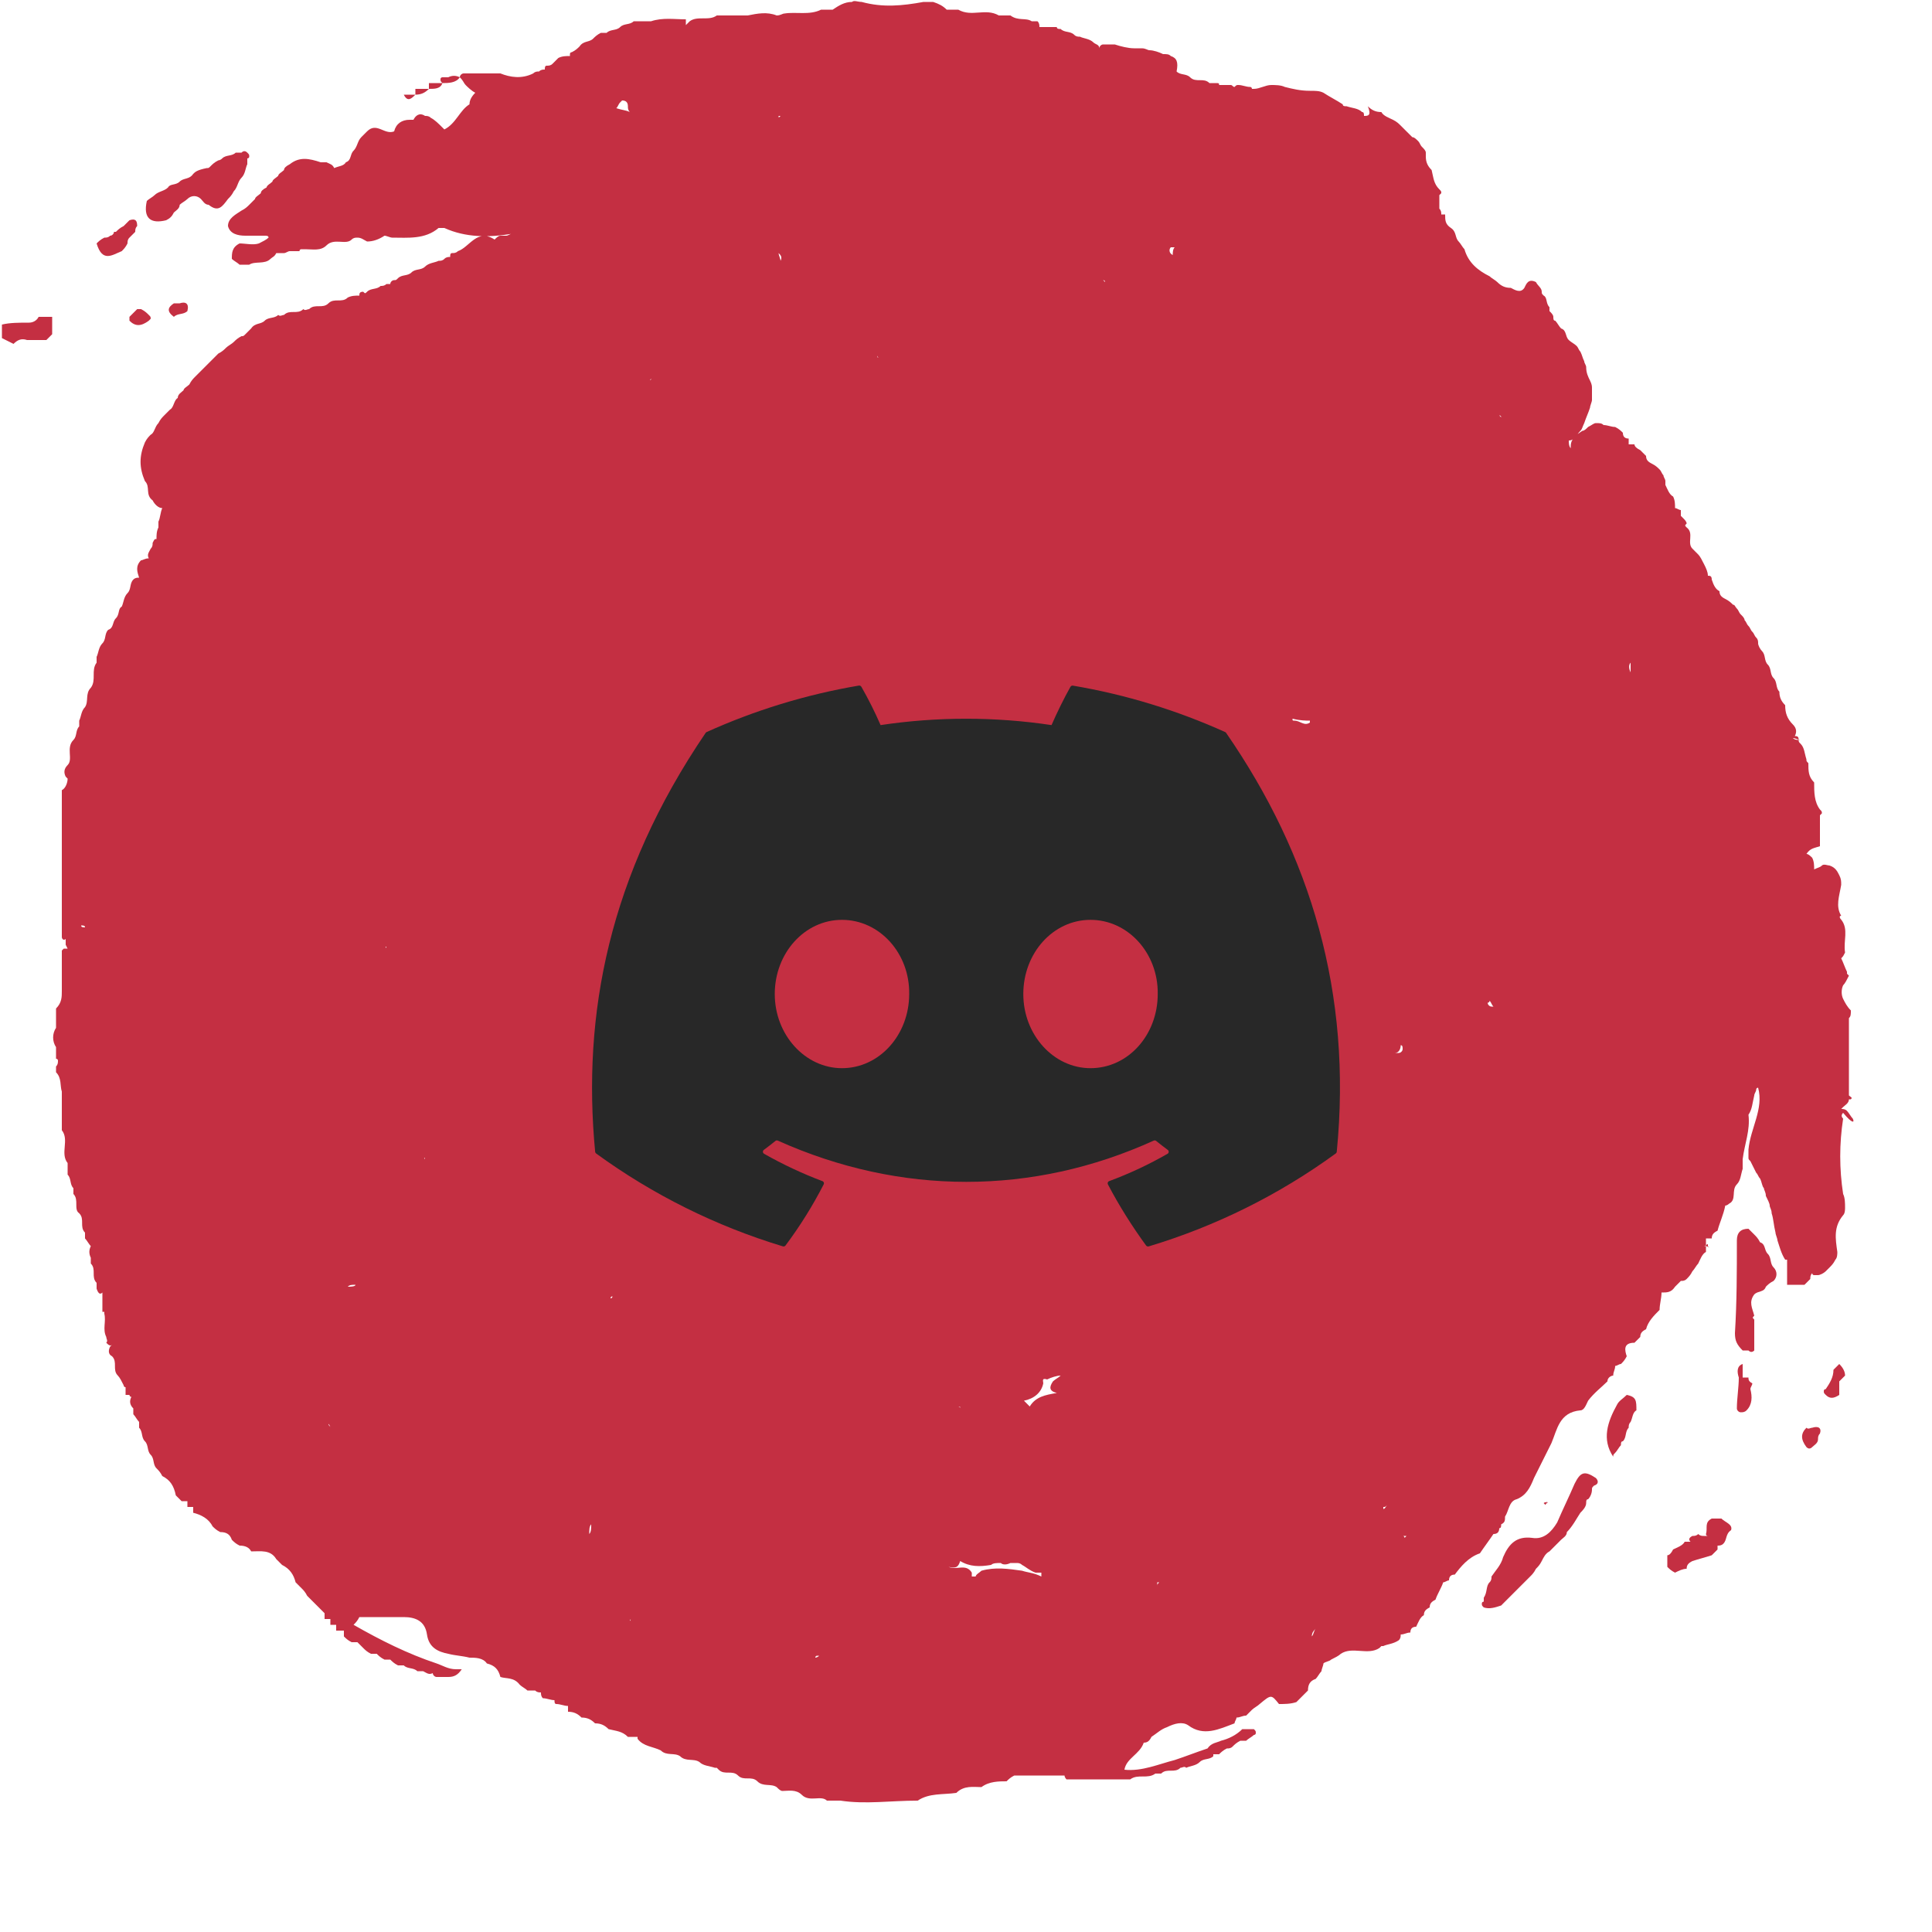 <svg width="62" height="62" viewBox="0 0 62 62" fill="none" xmlns="http://www.w3.org/2000/svg">
<path d="M59.458 35.898C59.396 35.836 59.334 35.712 59.272 35.65C59.21 35.588 59.148 35.588 59.086 35.588L59.148 35.526C59.21 35.464 59.334 35.402 59.334 35.278H59.396C59.458 35.216 59.396 35.216 59.334 35.154C59.334 34.348 59.334 33.48 59.334 32.674C59.396 32.612 59.396 32.55 59.396 32.426C59.272 32.302 59.21 32.178 59.148 32.054C59.086 31.93 59.086 31.744 59.148 31.62C59.21 31.558 59.272 31.434 59.334 31.31L59.272 31.248V31.186C59.21 31.062 59.148 30.876 59.086 30.752C59.148 30.69 59.148 30.69 59.21 30.566C59.148 30.194 59.334 29.822 59.086 29.512C59.024 29.45 59.024 29.388 59.086 29.388C58.9 29.078 59.024 28.768 59.086 28.396C59.086 28.272 59.086 28.21 59.024 28.086C58.962 27.962 58.9 27.838 58.714 27.776C58.652 27.776 58.528 27.714 58.466 27.776C58.404 27.838 58.342 27.838 58.218 27.9C58.218 27.776 58.218 27.652 58.156 27.528C58.094 27.466 58.032 27.404 57.97 27.404C58.094 27.218 58.218 27.218 58.404 27.156C58.404 27.032 58.404 26.908 58.404 26.784C58.404 26.598 58.404 26.412 58.404 26.164C58.404 26.164 58.404 26.164 58.466 26.102C58.466 26.04 58.466 26.04 58.404 25.978C58.218 25.73 58.218 25.42 58.218 25.11C58.032 24.924 58.032 24.738 58.032 24.49C57.97 24.428 57.97 24.428 57.97 24.366C57.908 24.18 57.908 23.994 57.784 23.87C57.722 23.808 57.722 23.808 57.722 23.746C57.722 23.622 57.66 23.622 57.598 23.622C57.66 23.498 57.66 23.374 57.536 23.25C57.35 23.064 57.288 22.878 57.288 22.63C57.164 22.506 57.102 22.382 57.102 22.196C56.978 22.072 57.04 21.886 56.916 21.762C56.792 21.638 56.854 21.452 56.73 21.328C56.606 21.204 56.668 21.018 56.544 20.894C56.482 20.832 56.42 20.708 56.42 20.646C56.42 20.584 56.42 20.522 56.358 20.46C56.296 20.398 56.296 20.336 56.234 20.274C56.172 20.212 56.172 20.15 56.11 20.088C56.048 20.026 56.048 19.964 55.986 19.902C55.986 19.84 55.924 19.778 55.862 19.716C55.8 19.654 55.8 19.592 55.738 19.53C55.676 19.468 55.676 19.406 55.614 19.406C55.552 19.344 55.49 19.282 55.366 19.22C55.242 19.158 55.18 19.096 55.18 18.972C55.056 18.91 54.994 18.786 54.932 18.6C54.932 18.476 54.87 18.476 54.808 18.476C54.808 18.352 54.746 18.228 54.684 18.104C54.622 17.98 54.56 17.856 54.498 17.794C54.436 17.732 54.374 17.67 54.312 17.608C54.126 17.422 54.374 17.112 54.126 16.926C54.064 16.864 54.064 16.864 54.126 16.802C54.126 16.74 54.064 16.678 54.002 16.616L53.94 16.554C53.94 16.492 53.94 16.43 53.94 16.368C53.878 16.368 53.816 16.306 53.754 16.306C53.754 16.182 53.754 16.058 53.692 15.934C53.568 15.872 53.506 15.686 53.444 15.562V15.438C53.444 15.376 53.382 15.314 53.382 15.252C53.32 15.19 53.32 15.128 53.258 15.066C53.196 15.004 53.134 14.942 53.01 14.88C52.886 14.818 52.824 14.756 52.824 14.632C52.762 14.57 52.7 14.508 52.638 14.446C52.514 14.384 52.452 14.322 52.452 14.26C52.39 14.26 52.328 14.26 52.266 14.26C52.266 14.198 52.266 14.136 52.266 14.074C52.142 14.074 52.08 14.012 52.08 13.888C52.018 13.826 51.956 13.764 51.832 13.702C51.708 13.702 51.584 13.64 51.46 13.64C51.398 13.578 51.336 13.578 51.212 13.578C51.15 13.578 51.088 13.64 50.964 13.702C50.902 13.764 50.84 13.826 50.778 13.826C50.592 13.95 50.406 14.074 50.406 14.322C50.406 14.322 50.406 14.322 50.406 14.384C50.344 14.322 50.344 14.198 50.344 14.136C50.53 14.136 50.592 13.95 50.716 13.826C50.778 13.764 50.778 13.702 50.84 13.578C50.902 13.392 50.964 13.268 51.026 13.082C51.026 13.02 51.088 12.896 51.088 12.834C51.088 12.71 51.088 12.586 51.088 12.462C51.088 12.4 51.088 12.338 51.026 12.214C50.964 12.09 50.902 11.966 50.902 11.78C50.902 11.718 50.84 11.656 50.84 11.594C50.778 11.47 50.778 11.408 50.716 11.284C50.654 11.222 50.654 11.16 50.592 11.098C50.53 11.036 50.406 10.974 50.344 10.912C50.22 10.788 50.282 10.602 50.096 10.54C50.034 10.478 49.972 10.354 49.91 10.292C49.848 10.292 49.848 10.23 49.848 10.168C49.848 10.106 49.786 10.044 49.724 9.982C49.724 9.92 49.724 9.92 49.724 9.858C49.6 9.734 49.662 9.548 49.538 9.486C49.476 9.424 49.476 9.424 49.476 9.362C49.476 9.238 49.352 9.176 49.29 9.052C49.042 8.928 48.98 9.114 48.918 9.238C48.794 9.424 48.608 9.3 48.484 9.238C48.298 9.238 48.174 9.176 48.05 9.052C47.988 8.99 47.864 8.928 47.802 8.866C47.43 8.68 47.12 8.432 46.996 7.998C46.934 7.936 46.872 7.812 46.81 7.75C46.686 7.626 46.748 7.44 46.562 7.316C46.376 7.192 46.376 7.068 46.376 6.882C46.314 6.882 46.252 6.882 46.252 6.882C46.252 6.82 46.252 6.758 46.19 6.696C46.19 6.572 46.19 6.448 46.19 6.262C46.19 6.262 46.19 6.262 46.252 6.2C46.252 6.138 46.252 6.138 46.19 6.076C46.004 5.89 46.004 5.704 45.942 5.456C45.818 5.332 45.756 5.208 45.756 5.022C45.756 4.96 45.756 4.96 45.756 4.898C45.756 4.836 45.694 4.774 45.632 4.712C45.57 4.65 45.57 4.588 45.508 4.526C45.446 4.464 45.384 4.402 45.322 4.402C45.26 4.34 45.198 4.278 45.136 4.216C45.074 4.154 45.012 4.092 44.95 4.03C44.888 3.968 44.826 3.906 44.702 3.844C44.578 3.782 44.392 3.72 44.33 3.596C44.144 3.596 44.02 3.534 43.896 3.41C44.02 3.72 43.896 3.72 43.772 3.72C43.772 3.658 43.772 3.596 43.71 3.596C43.586 3.472 43.4 3.472 43.214 3.41C43.152 3.41 43.09 3.41 43.09 3.348C42.904 3.224 42.656 3.1 42.47 2.976C42.346 2.914 42.222 2.914 42.036 2.914C41.726 2.914 41.478 2.852 41.23 2.79C41.106 2.728 40.92 2.728 40.796 2.728C40.61 2.728 40.424 2.852 40.238 2.852C40.238 2.852 40.238 2.852 40.176 2.852C40.176 2.852 40.176 2.79 40.114 2.79C39.99 2.79 39.866 2.728 39.742 2.728C39.68 2.728 39.68 2.728 39.618 2.79C39.556 2.79 39.556 2.728 39.494 2.728C39.37 2.728 39.246 2.728 39.122 2.728C39.122 2.666 39.122 2.666 38.998 2.666C38.936 2.666 38.874 2.666 38.812 2.666C38.626 2.48 38.378 2.666 38.192 2.48C38.068 2.356 37.882 2.418 37.758 2.294C37.82 1.984 37.758 1.86 37.572 1.798C37.51 1.736 37.448 1.736 37.324 1.736C37.2 1.674 37.014 1.612 36.89 1.612C36.828 1.612 36.766 1.55 36.642 1.55C36.58 1.55 36.456 1.55 36.394 1.55C36.208 1.55 35.96 1.488 35.774 1.426C35.65 1.426 35.526 1.426 35.402 1.426C35.34 1.426 35.278 1.488 35.278 1.55C35.278 1.426 35.154 1.426 35.092 1.364C34.968 1.24 34.782 1.24 34.658 1.178C34.596 1.178 34.534 1.178 34.472 1.116C34.348 0.992 34.162 1.054 34.038 0.93C33.976 0.93 33.914 0.93 33.914 0.868C33.728 0.868 33.542 0.868 33.356 0.868C33.356 0.806 33.356 0.744 33.294 0.682C33.232 0.682 33.17 0.682 33.108 0.682C32.922 0.558 32.674 0.682 32.426 0.496C32.302 0.496 32.178 0.496 32.054 0.496C31.62 0.248 31.186 0.558 30.752 0.31C30.628 0.31 30.504 0.31 30.38 0.31C30.256 0.186 30.132 0.124 29.946 0.062C29.822 0.062 29.698 0.062 29.636 0.062C28.954 0.186 28.334 0.248 27.652 0.062C27.528 0.062 27.404 -2.06168e-05 27.342 0.062C27.094 0.062 26.908 0.186 26.722 0.31C26.598 0.31 26.474 0.31 26.35 0.31C25.978 0.496 25.544 0.372 25.172 0.434C25.11 0.434 25.048 0.496 24.924 0.496C24.614 0.372 24.304 0.434 23.994 0.496C23.684 0.496 23.312 0.496 23.002 0.496C22.754 0.682 22.382 0.496 22.134 0.682C22.072 0.744 22.072 0.744 22.01 0.806C22.01 0.744 22.01 0.682 22.01 0.62C21.638 0.62 21.266 0.558 20.894 0.682C20.708 0.682 20.522 0.682 20.336 0.682C20.212 0.806 20.026 0.744 19.902 0.868C19.778 0.992 19.592 0.93 19.468 1.054C19.406 1.054 19.344 1.054 19.282 1.054C19.158 1.116 19.096 1.178 19.034 1.24C18.91 1.364 18.724 1.302 18.6 1.488C18.538 1.55 18.476 1.612 18.352 1.674C18.352 1.674 18.29 1.674 18.29 1.736V1.798C18.166 1.798 18.042 1.798 17.918 1.86C17.856 1.922 17.794 1.984 17.732 2.046C17.67 2.108 17.608 2.108 17.546 2.108C17.484 2.108 17.484 2.17 17.484 2.232C17.422 2.232 17.36 2.232 17.298 2.294C17.236 2.294 17.174 2.294 17.112 2.356C16.74 2.542 16.368 2.48 16.058 2.356C15.686 2.356 15.314 2.356 14.88 2.356C14.818 2.356 14.756 2.418 14.756 2.48C14.632 2.418 14.508 2.418 14.384 2.48C14.322 2.48 14.26 2.48 14.198 2.48C14.198 2.48 14.136 2.48 14.136 2.542C14.136 2.604 14.136 2.604 14.198 2.666C14.074 2.666 13.95 2.666 13.764 2.666C13.764 2.728 13.764 2.79 13.764 2.852C13.64 2.852 13.516 2.852 13.33 2.852C13.33 2.914 13.33 2.976 13.33 3.038C13.206 3.038 13.082 3.038 12.958 3.038C13.082 3.286 13.206 3.162 13.33 3.038C13.516 3.038 13.64 2.976 13.764 2.852C13.95 2.852 14.136 2.852 14.198 2.666C14.384 2.666 14.632 2.666 14.756 2.48C14.88 2.604 14.88 2.666 14.942 2.728C15.004 2.79 15.128 2.914 15.252 2.976C15.128 3.1 15.066 3.224 15.066 3.348C14.756 3.534 14.632 3.968 14.26 4.154L14.198 4.092C14.074 3.968 13.95 3.844 13.826 3.782C13.764 3.72 13.702 3.72 13.64 3.72C13.454 3.596 13.33 3.72 13.268 3.844C13.206 3.844 13.206 3.844 13.144 3.844C12.896 3.844 12.71 3.968 12.648 4.216C12.338 4.34 12.09 3.906 11.78 4.216C11.718 4.278 11.656 4.34 11.594 4.402C11.47 4.526 11.47 4.712 11.346 4.836C11.222 4.96 11.284 5.146 11.098 5.208C11.036 5.332 10.85 5.332 10.726 5.394C10.664 5.27 10.602 5.27 10.478 5.208C10.416 5.208 10.354 5.208 10.292 5.208C9.92 5.084 9.61 5.022 9.3 5.27C9.176 5.332 9.114 5.394 9.114 5.456C9.052 5.518 8.928 5.58 8.928 5.642C8.866 5.704 8.742 5.766 8.742 5.828C8.68 5.89 8.556 5.952 8.556 6.014C8.432 6.076 8.37 6.138 8.37 6.2C8.308 6.262 8.184 6.324 8.184 6.386C8.122 6.448 8.06 6.51 7.998 6.572C7.936 6.634 7.874 6.696 7.75 6.758C7.564 6.882 7.316 7.006 7.316 7.254C7.378 7.502 7.626 7.564 7.874 7.564C8.06 7.564 8.246 7.564 8.494 7.564C8.556 7.564 8.618 7.564 8.618 7.626C8.556 7.688 8.432 7.75 8.308 7.812C8.122 7.874 7.874 7.812 7.688 7.812C7.44 7.936 7.44 8.122 7.44 8.308C7.502 8.37 7.626 8.432 7.688 8.494C7.812 8.494 7.874 8.494 7.998 8.494C8.184 8.37 8.494 8.494 8.68 8.308C8.742 8.246 8.804 8.246 8.866 8.122C8.928 8.122 9.052 8.122 9.114 8.122C9.176 8.122 9.238 8.06 9.3 8.06C9.362 8.06 9.424 8.06 9.486 8.06H9.548H9.61C9.61 8.06 9.61 7.998 9.672 7.998C9.734 7.998 9.734 7.998 9.796 7.998C10.044 7.998 10.292 8.06 10.478 7.874C10.726 7.626 11.098 7.874 11.284 7.688C11.346 7.626 11.408 7.626 11.47 7.626C11.594 7.626 11.656 7.688 11.78 7.75C11.966 7.75 12.152 7.688 12.338 7.564C12.4 7.564 12.524 7.626 12.586 7.626C13.082 7.626 13.64 7.688 14.074 7.316C14.136 7.316 14.198 7.316 14.26 7.316C14.942 7.626 15.686 7.626 16.43 7.502C16.368 7.502 16.306 7.564 16.244 7.564C16.182 7.564 16.12 7.564 16.058 7.564C15.996 7.564 15.934 7.626 15.872 7.688C15.314 7.316 15.066 7.936 14.694 8.06C14.632 8.122 14.57 8.122 14.508 8.122C14.446 8.122 14.446 8.184 14.446 8.246C14.384 8.246 14.322 8.246 14.26 8.308C14.198 8.37 14.136 8.37 14.074 8.37C13.95 8.432 13.764 8.432 13.64 8.556C13.516 8.68 13.33 8.618 13.206 8.742C13.082 8.866 12.896 8.804 12.772 8.928C12.71 8.99 12.71 8.99 12.648 8.99C12.586 8.99 12.524 9.052 12.524 9.114C12.462 9.114 12.462 9.114 12.4 9.114C12.338 9.176 12.276 9.176 12.214 9.176C12.09 9.3 11.904 9.238 11.78 9.362C11.718 9.424 11.718 9.424 11.656 9.362C11.532 9.362 11.532 9.424 11.532 9.486C11.408 9.486 11.284 9.486 11.16 9.548C10.974 9.734 10.726 9.548 10.54 9.734C10.354 9.92 10.106 9.734 9.92 9.92C9.858 9.92 9.796 9.982 9.734 9.92C9.548 10.106 9.3 9.92 9.114 10.106C9.052 10.106 8.99 10.168 8.928 10.106C8.804 10.23 8.618 10.168 8.494 10.292C8.37 10.416 8.184 10.354 8.06 10.54C7.998 10.602 7.936 10.664 7.874 10.726C7.812 10.788 7.812 10.788 7.75 10.788C7.626 10.85 7.564 10.912 7.502 10.974C7.44 11.036 7.316 11.098 7.254 11.16C7.192 11.222 7.13 11.284 7.006 11.346C6.944 11.408 6.882 11.47 6.82 11.532C6.758 11.594 6.696 11.656 6.634 11.718C6.572 11.78 6.51 11.842 6.448 11.904C6.386 11.966 6.324 12.028 6.262 12.09C6.2 12.152 6.138 12.214 6.076 12.338C6.014 12.4 5.89 12.462 5.89 12.524C5.828 12.586 5.704 12.648 5.704 12.772C5.58 12.834 5.58 13.082 5.456 13.144C5.394 13.206 5.332 13.268 5.27 13.33C5.208 13.392 5.146 13.454 5.084 13.578C4.96 13.702 4.96 13.888 4.836 13.95C4.774 14.012 4.712 14.074 4.65 14.198C4.464 14.632 4.464 15.004 4.65 15.438C4.836 15.624 4.65 15.872 4.898 16.058C4.96 16.182 5.084 16.306 5.208 16.306C5.146 16.43 5.146 16.616 5.084 16.74C5.084 16.802 5.084 16.864 5.084 16.926C5.022 17.05 5.022 17.174 5.022 17.298C4.96 17.298 4.96 17.298 4.898 17.422C4.898 17.484 4.898 17.546 4.836 17.608C4.774 17.732 4.712 17.794 4.774 17.918C4.65 17.918 4.588 17.98 4.526 17.98C4.34 18.166 4.402 18.352 4.464 18.538C4.402 18.538 4.34 18.538 4.278 18.6C4.154 18.724 4.216 18.91 4.092 19.034C3.968 19.158 3.968 19.344 3.906 19.468C3.782 19.53 3.844 19.716 3.72 19.84C3.596 19.964 3.658 20.15 3.472 20.212C3.348 20.336 3.41 20.522 3.286 20.646C3.162 20.77 3.162 20.956 3.1 21.08C3.1 21.142 3.1 21.204 3.1 21.266C2.914 21.514 3.1 21.824 2.914 22.072C2.728 22.258 2.852 22.506 2.728 22.692C2.604 22.816 2.604 23.002 2.542 23.126C2.542 23.188 2.542 23.25 2.542 23.312C2.418 23.436 2.48 23.622 2.356 23.746C2.108 23.994 2.356 24.366 2.17 24.552C2.046 24.676 2.046 24.8 2.108 24.924L2.17 24.986C2.17 25.11 2.108 25.296 1.984 25.358C1.984 25.42 1.984 25.482 1.984 25.544C1.984 26.97 1.984 28.458 1.984 29.884C1.984 29.946 1.984 30.008 1.984 30.07C1.984 30.132 2.046 30.194 2.108 30.132C2.108 30.194 2.108 30.256 2.108 30.318L2.17 30.442H2.046L1.984 30.504C1.984 30.566 1.984 30.628 1.984 30.69C1.984 31.062 1.984 31.434 1.984 31.806C1.984 31.992 1.984 32.178 1.798 32.364C1.798 32.55 1.798 32.798 1.798 32.984C1.674 33.17 1.674 33.418 1.798 33.604C1.798 33.728 1.798 33.852 1.798 33.976C1.798 33.976 1.86 33.976 1.86 34.038C1.86 34.1 1.86 34.162 1.798 34.224C1.798 34.286 1.798 34.348 1.798 34.41C1.984 34.596 1.922 34.844 1.984 35.03C1.984 35.402 1.984 35.712 1.984 36.084C1.984 36.146 1.984 36.208 1.984 36.27C2.232 36.58 1.922 37.014 2.17 37.324C2.17 37.448 2.17 37.572 2.17 37.696C2.294 37.82 2.232 38.006 2.356 38.13C2.356 38.192 2.356 38.254 2.356 38.316C2.542 38.502 2.356 38.812 2.542 38.936C2.728 39.122 2.542 39.37 2.728 39.556C2.728 39.618 2.728 39.68 2.728 39.742C2.79 39.804 2.852 39.928 2.914 39.99C2.852 40.114 2.852 40.238 2.914 40.362C2.914 40.424 2.914 40.486 2.914 40.548C3.1 40.734 2.914 40.982 3.1 41.168C3.1 41.23 3.1 41.292 3.1 41.354C3.162 41.54 3.224 41.54 3.286 41.478C3.286 41.664 3.286 41.912 3.286 42.098H3.348V42.16C3.41 42.408 3.286 42.656 3.41 42.904C3.41 42.966 3.472 43.028 3.41 43.09C3.472 43.152 3.534 43.214 3.596 43.152L3.534 43.214C3.472 43.338 3.472 43.462 3.596 43.524C3.782 43.71 3.596 43.958 3.782 44.144C3.844 44.206 3.906 44.33 3.968 44.454C3.968 44.454 3.968 44.516 4.03 44.516C4.03 44.578 4.03 44.64 4.03 44.764C4.092 44.764 4.092 44.764 4.154 44.764C4.154 44.764 4.154 44.826 4.216 44.826C4.154 44.95 4.154 45.074 4.278 45.198C4.278 45.26 4.278 45.322 4.278 45.384C4.34 45.446 4.402 45.57 4.464 45.632C4.464 45.694 4.464 45.756 4.464 45.818C4.588 45.942 4.526 46.128 4.65 46.252C4.774 46.376 4.712 46.562 4.836 46.686C4.96 46.81 4.898 46.996 5.022 47.12C5.084 47.182 5.146 47.244 5.208 47.368C5.456 47.492 5.58 47.678 5.642 47.988C5.704 48.05 5.766 48.112 5.828 48.174C5.89 48.174 5.952 48.174 6.014 48.174C6.014 48.236 6.014 48.298 6.014 48.36C6.076 48.36 6.138 48.36 6.2 48.36C6.2 48.422 6.2 48.484 6.2 48.546C6.448 48.608 6.696 48.732 6.82 48.98C6.882 49.042 6.944 49.104 7.068 49.166C7.254 49.166 7.378 49.228 7.44 49.414C7.502 49.476 7.564 49.538 7.688 49.6C7.874 49.6 7.998 49.662 8.06 49.786C8.37 49.786 8.68 49.724 8.866 50.034C8.928 50.096 8.99 50.158 9.052 50.22C9.3 50.344 9.424 50.53 9.486 50.778C9.548 50.84 9.61 50.902 9.672 50.964C9.734 51.026 9.796 51.088 9.858 51.212C9.92 51.274 9.982 51.336 10.044 51.398C10.106 51.46 10.168 51.522 10.23 51.584C10.292 51.646 10.354 51.708 10.416 51.77C10.416 51.832 10.416 51.894 10.416 51.956C10.478 51.956 10.54 51.956 10.602 51.956C10.602 52.018 10.602 52.08 10.602 52.142C10.664 52.142 10.726 52.142 10.788 52.142C10.788 52.204 10.788 52.266 10.788 52.328H10.912H11.036C11.036 52.39 11.036 52.452 11.036 52.514C11.098 52.576 11.16 52.638 11.284 52.7C11.346 52.7 11.408 52.7 11.47 52.7C11.532 52.762 11.594 52.824 11.656 52.886C11.718 52.948 11.78 53.01 11.904 53.072C11.966 53.072 12.028 53.072 12.09 53.072C12.152 53.134 12.214 53.196 12.338 53.258C12.4 53.258 12.462 53.258 12.524 53.258C12.586 53.32 12.648 53.382 12.772 53.444C12.834 53.444 12.896 53.444 12.958 53.444C13.082 53.568 13.268 53.506 13.392 53.63C13.454 53.63 13.516 53.63 13.578 53.63C13.702 53.692 13.764 53.754 13.888 53.692C13.888 53.754 13.95 53.816 14.012 53.816C14.136 53.816 14.26 53.816 14.384 53.816C14.57 53.816 14.694 53.754 14.818 53.568C14.756 53.568 14.694 53.568 14.632 53.568C14.384 53.568 14.198 53.444 14.012 53.382C13.082 53.072 12.214 52.638 11.346 52.142C11.408 52.08 11.47 52.018 11.532 51.894C12.028 51.894 12.524 51.894 12.958 51.894C13.33 51.894 13.64 52.018 13.702 52.452C13.764 52.886 14.074 53.01 14.384 53.072C14.632 53.134 14.818 53.134 15.066 53.196C15.252 53.196 15.5 53.196 15.624 53.382C15.872 53.444 15.996 53.568 16.058 53.816C16.244 53.878 16.492 53.816 16.678 54.064C16.74 54.126 16.864 54.188 16.926 54.25H17.05H17.174C17.236 54.312 17.298 54.312 17.36 54.312C17.36 54.374 17.36 54.436 17.422 54.498C17.546 54.498 17.67 54.56 17.794 54.56C17.794 54.622 17.794 54.684 17.856 54.684C17.98 54.684 18.104 54.746 18.228 54.746C18.228 54.808 18.228 54.87 18.228 54.932C18.414 54.932 18.538 54.994 18.662 55.118C18.848 55.118 18.972 55.18 19.096 55.304C19.282 55.304 19.406 55.366 19.53 55.49C19.778 55.552 19.964 55.552 20.15 55.738C20.274 55.738 20.336 55.738 20.46 55.738C20.46 55.738 20.46 55.738 20.46 55.8C20.646 56.048 20.956 56.048 21.204 56.172C21.39 56.358 21.638 56.234 21.824 56.358C22.01 56.544 22.258 56.42 22.444 56.544C22.568 56.668 22.754 56.668 22.94 56.73H23.002L23.064 56.792C23.25 56.978 23.498 56.792 23.684 56.978C23.87 57.164 24.118 56.978 24.304 57.164C24.49 57.35 24.738 57.226 24.924 57.35C24.986 57.412 25.048 57.474 25.11 57.474C25.296 57.474 25.544 57.412 25.73 57.598C25.978 57.846 26.35 57.598 26.536 57.784C26.66 57.784 26.784 57.784 26.97 57.784C27.776 57.908 28.582 57.784 29.45 57.784C29.822 57.536 30.256 57.598 30.69 57.536C30.938 57.288 31.248 57.35 31.496 57.35C31.744 57.164 32.054 57.164 32.302 57.164C32.364 57.102 32.426 57.04 32.55 56.978C33.108 56.978 33.604 56.978 34.162 56.978C34.162 57.04 34.224 57.102 34.224 57.102C34.906 57.102 35.588 57.102 36.27 57.102C36.518 56.916 36.828 57.102 37.076 56.916C37.138 56.916 37.2 56.916 37.262 56.916C37.448 56.73 37.696 56.916 37.882 56.73C37.944 56.73 38.006 56.668 38.068 56.73C38.192 56.668 38.378 56.668 38.502 56.544C38.626 56.42 38.812 56.482 38.936 56.358V56.296C38.998 56.296 39.06 56.296 39.122 56.296C39.184 56.234 39.246 56.172 39.37 56.11C39.432 56.11 39.494 56.11 39.556 56.048C39.618 55.986 39.68 55.924 39.804 55.862C39.866 55.862 39.928 55.862 39.99 55.862C40.052 55.8 40.176 55.738 40.238 55.676C40.238 55.676 40.3 55.676 40.3 55.614C40.3 55.552 40.3 55.552 40.238 55.49C40.114 55.49 39.99 55.49 39.866 55.49C39.68 55.676 39.432 55.8 39.184 55.862C39.06 55.924 38.874 55.924 38.75 56.11C38.378 56.234 38.068 56.358 37.696 56.482C37.2 56.606 36.642 56.854 36.084 56.792C36.146 56.42 36.58 56.296 36.704 55.924C36.828 55.924 36.89 55.862 36.952 55.738C37.138 55.614 37.262 55.49 37.448 55.428C37.696 55.304 37.944 55.242 38.13 55.366C38.626 55.738 39.122 55.49 39.618 55.304C39.618 55.242 39.68 55.18 39.68 55.118C39.804 55.118 39.866 55.056 39.99 55.056C40.052 54.994 40.114 54.932 40.176 54.87C40.238 54.808 40.362 54.746 40.424 54.684C40.796 54.374 40.796 54.374 41.044 54.684C41.23 54.684 41.416 54.684 41.602 54.622C41.664 54.56 41.726 54.498 41.788 54.436C41.85 54.374 41.912 54.312 41.974 54.25C41.974 54.064 42.036 53.94 42.222 53.878C42.284 53.816 42.346 53.692 42.408 53.63C42.408 53.568 42.47 53.444 42.47 53.382C42.532 53.32 42.656 53.32 42.718 53.258C42.842 53.196 42.966 53.134 43.028 53.072C43.4 52.824 43.896 53.134 44.268 52.886L44.33 52.824H44.392C44.516 52.762 44.702 52.762 44.888 52.638C44.95 52.576 44.95 52.514 44.95 52.452C45.074 52.452 45.136 52.39 45.26 52.39C45.26 52.266 45.322 52.204 45.446 52.204C45.508 52.08 45.57 51.894 45.694 51.832C45.694 51.708 45.756 51.646 45.88 51.584C45.88 51.46 45.942 51.398 46.066 51.336C46.128 51.15 46.252 50.964 46.314 50.778C46.376 50.778 46.438 50.716 46.5 50.716C46.5 50.592 46.562 50.53 46.686 50.53C46.872 50.282 47.12 49.972 47.492 49.848C47.616 49.662 47.802 49.414 47.926 49.228C48.05 49.228 48.112 49.166 48.112 49.042C48.174 49.042 48.174 48.98 48.174 48.918C48.298 48.856 48.298 48.794 48.298 48.67C48.422 48.484 48.422 48.174 48.67 48.112C48.98 47.988 49.104 47.74 49.228 47.43C49.414 47.058 49.6 46.686 49.786 46.314C49.972 45.88 50.034 45.322 50.716 45.26C50.84 45.26 50.902 45.074 50.964 44.95C51.15 44.702 51.398 44.516 51.584 44.33C51.584 44.206 51.708 44.144 51.77 44.144C51.77 44.02 51.832 43.958 51.832 43.834C51.894 43.834 51.956 43.772 52.018 43.772C52.08 43.71 52.142 43.648 52.204 43.524C52.142 43.338 52.08 43.09 52.452 43.09C52.514 43.028 52.576 42.966 52.638 42.904C52.638 42.78 52.7 42.718 52.824 42.656C52.886 42.408 53.072 42.222 53.258 42.036C53.258 41.85 53.32 41.664 53.32 41.478C53.506 41.478 53.63 41.478 53.754 41.292C53.816 41.23 53.878 41.168 53.94 41.106C54.002 41.106 54.064 41.106 54.126 41.044C54.188 40.982 54.25 40.92 54.312 40.796C54.374 40.734 54.436 40.61 54.498 40.548C54.56 40.424 54.622 40.238 54.746 40.176C54.746 40.052 54.746 39.928 54.746 39.742C54.808 39.742 54.87 39.742 54.932 39.742C54.932 39.618 54.994 39.556 55.118 39.494C55.18 39.246 55.304 38.998 55.366 38.688C55.428 38.688 55.49 38.626 55.49 38.626C55.738 38.502 55.552 38.192 55.738 38.006C55.862 37.882 55.862 37.696 55.924 37.51C55.924 37.448 55.924 37.386 55.924 37.386C55.924 37.324 55.924 37.262 55.924 37.2C55.986 36.704 56.172 36.27 56.11 35.774C56.234 35.588 56.234 35.402 56.296 35.154C56.296 35.092 56.358 35.03 56.358 34.968C56.358 34.968 56.358 34.906 56.42 34.906C56.606 35.588 56.172 36.208 56.11 36.89C56.11 36.952 56.11 37.076 56.11 37.138C56.11 37.2 56.11 37.2 56.172 37.262C56.234 37.386 56.296 37.51 56.358 37.634C56.42 37.696 56.42 37.758 56.482 37.82C56.544 37.944 56.544 38.068 56.606 38.13C56.606 38.192 56.668 38.254 56.668 38.378C56.73 38.502 56.792 38.626 56.792 38.688C56.792 38.75 56.854 38.812 56.854 38.936C56.916 39.122 56.916 39.308 56.978 39.556C56.978 39.618 57.04 39.742 57.04 39.804C57.102 39.99 57.164 40.238 57.288 40.424H57.35C57.35 40.672 57.35 40.92 57.35 41.23C57.412 41.23 57.474 41.23 57.536 41.23C57.66 41.23 57.784 41.23 57.908 41.23C57.97 41.168 58.032 41.106 58.094 41.044C58.094 40.982 58.094 40.92 58.156 40.858C58.156 40.858 58.156 40.92 58.218 40.92C58.28 40.92 58.342 40.92 58.342 40.92C58.404 40.92 58.528 40.858 58.59 40.796C58.652 40.734 58.652 40.734 58.714 40.672C58.776 40.61 58.838 40.548 58.9 40.424C58.962 40.362 58.962 40.238 58.962 40.176C58.9 39.742 58.838 39.37 59.148 38.998C59.21 38.936 59.21 38.812 59.21 38.75C59.21 38.626 59.21 38.44 59.148 38.316C59.024 37.51 59.024 36.704 59.148 35.898C59.086 35.836 59.086 35.774 59.148 35.712C59.458 36.084 59.52 36.022 59.458 35.898ZM42.098 52.514C42.098 52.39 42.16 52.328 42.222 52.266C42.16 52.328 42.16 52.452 42.098 52.514ZM29.946 55.118C29.884 55.118 29.884 55.118 29.946 55.118V55.118ZM5.332 21.7C5.332 21.7 5.394 21.7 5.332 21.7C5.394 21.7 5.394 21.7 5.332 21.7C5.394 21.7 5.332 21.7 5.332 21.7ZM13.206 11.78C13.206 11.842 13.206 11.842 13.206 11.904C13.206 11.904 13.206 11.842 13.206 11.78ZM24.986 3.72H25.048C24.986 3.782 24.986 3.782 24.986 3.72C24.986 3.782 24.986 3.782 24.986 3.72C24.986 3.782 24.986 3.782 24.986 3.72ZM45.136 10.168C45.198 10.168 45.198 10.168 45.136 10.168C45.198 10.168 45.198 10.168 45.136 10.168C45.198 10.168 45.198 10.168 45.136 10.168ZM25.048 8.37C25.048 8.308 24.986 8.184 24.986 8.122C25.048 8.184 25.11 8.246 25.048 8.37ZM13.206 14.074C13.206 14.012 13.206 14.012 13.206 14.074C13.206 14.012 13.206 14.012 13.206 14.074C13.206 14.012 13.206 14.012 13.206 14.074ZM11.78 21.08C11.718 21.08 11.718 21.08 11.78 21.08C11.718 21.08 11.718 21.08 11.78 21.08ZM37.572 7.936C37.634 7.936 37.634 7.936 37.696 7.936C37.634 7.998 37.634 8.122 37.634 8.184C37.51 8.122 37.51 7.998 37.572 7.936ZM28.458 49.786C28.458 49.724 28.458 49.724 28.458 49.786C28.458 49.724 28.458 49.724 28.458 49.786ZM19.654 41.602C19.654 41.602 19.654 41.664 19.592 41.664C19.592 41.664 19.592 41.602 19.654 41.602ZM13.95 19.344V19.282C13.95 19.282 13.95 19.282 13.95 19.344ZM23.126 25.482C23.126 25.42 23.126 25.42 23.126 25.482C23.126 25.42 23.126 25.482 23.126 25.482ZM27.466 26.908C27.466 26.908 27.466 26.846 27.404 26.846C27.404 26.908 27.466 26.908 27.466 26.908ZM18.724 24.366C18.724 24.428 18.724 24.428 18.786 24.49C18.724 24.428 18.724 24.428 18.724 24.366ZM19.964 26.474C20.026 26.474 20.026 26.474 19.964 26.474C20.026 26.474 20.026 26.474 19.964 26.474ZM36.208 34.782C36.208 34.72 36.208 34.72 36.208 34.782C36.208 34.72 36.208 34.72 36.208 34.782ZM28.582 27.9C28.52 27.9 28.458 27.9 28.458 27.9C28.52 27.838 28.644 27.838 28.706 27.838C28.644 27.838 28.582 27.9 28.582 27.9ZM12.4 30.38C12.4 30.442 12.4 30.442 12.4 30.442C12.4 30.38 12.338 30.38 12.4 30.38C12.338 30.38 12.338 30.38 12.4 30.38ZM36.146 34.1C36.146 34.038 36.146 33.976 36.146 33.914C36.146 33.976 36.146 34.038 36.146 34.1ZM42.036 23.126V23.188C41.85 23.312 41.726 23.126 41.54 23.126C41.478 23.126 41.478 23.126 41.478 23.064C41.726 23.126 41.912 23.126 42.036 23.126ZM29.884 22.134C29.946 22.134 29.946 22.134 29.884 22.134C29.946 22.134 29.946 22.134 29.884 22.134ZM40.982 27.652C41.044 27.652 41.044 27.652 40.982 27.652C41.044 27.652 41.044 27.652 40.982 27.652C41.044 27.652 41.044 27.652 40.982 27.652ZM49.228 24.428C49.228 24.428 49.228 24.366 49.228 24.428V24.428ZM25.73 21.514C25.73 21.514 25.668 21.514 25.73 21.514C25.73 21.452 25.73 21.452 25.73 21.452C25.73 21.514 25.73 21.514 25.73 21.514ZM20.894 12.152C20.894 12.214 20.832 12.214 20.894 12.152C20.832 12.214 20.832 12.214 20.894 12.152C20.832 12.214 20.832 12.214 20.832 12.214C20.832 12.214 20.832 12.214 20.894 12.152C20.832 12.214 20.832 12.214 20.894 12.152C20.832 12.214 20.832 12.214 20.894 12.152ZM37.324 34.472C37.386 34.534 37.386 34.596 37.386 34.658C37.386 34.658 37.324 34.596 37.324 34.472ZM41.044 27.714C41.044 27.652 41.044 27.652 41.044 27.714C41.044 27.652 41.044 27.714 41.044 27.714ZM47.802 32.116C47.864 32.178 47.864 32.24 47.926 32.302H47.864C47.802 32.302 47.74 32.24 47.74 32.178C47.802 32.178 47.802 32.116 47.802 32.116ZM28.148 11.408C28.148 11.408 28.148 11.47 28.21 11.47C28.148 11.47 28.148 11.47 28.148 11.408C28.148 11.408 28.148 11.47 28.148 11.408ZM21.886 47.678C21.886 47.678 21.824 47.678 21.886 47.678V47.678ZM28.644 50.778C28.644 50.778 28.706 50.778 28.644 50.778C28.706 50.778 28.706 50.778 28.644 50.778C28.644 50.778 28.706 50.778 28.644 50.778ZM33.046 45.136C32.984 45.074 32.922 45.012 32.86 44.95C33.17 44.888 33.418 44.702 33.48 44.392C33.48 44.33 33.418 44.206 33.604 44.268C33.728 44.206 33.914 44.144 34.038 44.144C33.976 44.206 33.852 44.268 33.79 44.33C33.666 44.516 33.666 44.64 33.914 44.702C33.542 44.764 33.232 44.826 33.046 45.136ZM44.95 33.542C45.012 33.542 45.012 33.604 45.012 33.666C45.012 33.728 44.95 33.79 44.888 33.79C44.826 33.79 44.764 33.79 44.764 33.79C44.888 33.79 44.95 33.666 44.95 33.542ZM27.714 9.672C27.776 9.734 27.838 9.734 27.9 9.734C27.838 9.734 27.776 9.734 27.714 9.672ZM13.64 37.2C13.578 37.2 13.578 37.2 13.64 37.2C13.578 37.138 13.64 37.138 13.64 37.2C13.64 37.138 13.64 37.138 13.64 37.2ZM17.794 50.592C17.794 50.592 17.794 50.654 17.794 50.592C17.794 50.654 17.794 50.654 17.794 50.592C17.794 50.654 17.794 50.654 17.794 50.592ZM18.972 48.918C18.972 49.042 18.972 49.166 18.91 49.228C18.91 49.104 18.91 48.98 18.972 48.918ZM18.848 47.802C18.91 47.802 18.91 47.802 18.972 47.802C18.91 47.802 18.848 47.802 18.848 47.802ZM30.752 45.136C30.814 45.136 30.814 45.136 30.814 45.198C30.814 45.136 30.752 45.136 30.752 45.136ZM6.572 21.08C6.634 21.08 6.634 21.08 6.572 21.08C6.634 21.08 6.634 21.08 6.572 21.08ZM8.928 43.214C8.866 43.214 8.866 43.152 8.928 43.214C8.866 43.152 8.866 43.152 8.928 43.214C8.866 43.214 8.866 43.152 8.928 43.214ZM15.872 51.026C15.872 51.026 15.934 51.026 15.872 51.026C15.934 51.026 15.934 51.026 15.872 51.026C15.934 51.026 15.934 51.026 15.872 51.026ZM18.972 48.732C18.972 48.732 19.034 48.732 18.972 48.732V48.732ZM19.778 46.438C19.84 46.438 19.84 46.438 19.778 46.438V46.438ZM19.964 47.492C19.902 47.43 19.902 47.43 19.964 47.492C19.902 47.43 19.902 47.43 19.964 47.492ZM42.904 33.852L42.842 33.79C42.842 33.852 42.904 33.852 42.904 33.852ZM52.328 21.266C52.328 21.39 52.328 21.452 52.328 21.576C52.266 21.452 52.266 21.328 52.328 21.266ZM48.174 13.392L48.112 13.33C48.112 13.33 48.174 13.33 48.174 13.392ZM34.844 14.508C34.906 14.508 34.906 14.508 34.844 14.508C34.906 14.508 34.906 14.508 34.844 14.508C34.906 14.508 34.906 14.508 34.844 14.508ZM19.22 10.54C19.158 10.54 19.158 10.54 19.22 10.54C19.158 10.54 19.158 10.54 19.22 10.54ZM11.408 41.23C11.408 41.292 11.222 41.292 11.16 41.292C11.222 41.23 11.284 41.23 11.408 41.23ZM20.212 52.018C20.212 51.956 20.274 51.956 20.212 52.018V52.018ZM20.274 52.886C20.274 52.886 20.212 52.824 20.274 52.886C20.212 52.824 20.212 52.824 20.274 52.886C20.274 52.886 20.274 52.824 20.274 52.886ZM26.164 53.196C26.164 53.196 26.164 53.134 26.226 53.134C26.226 53.134 26.226 53.134 26.288 53.134C26.226 53.196 26.164 53.196 26.164 53.196ZM10.354 13.826C10.292 13.826 10.292 13.826 10.354 13.826V13.826ZM7.44 45.198C7.44 45.26 7.44 45.26 7.44 45.198C7.44 45.26 7.44 45.198 7.44 45.198ZM32.798 50.406C32.364 50.344 31.93 50.282 31.496 50.406C31.434 50.468 31.31 50.53 31.31 50.592C31.248 50.592 31.248 50.592 31.186 50.592C31.186 50.53 31.186 50.468 31.186 50.468C31 50.158 30.69 50.406 30.442 50.282C30.69 50.344 30.752 50.282 30.814 50.096C31.124 50.282 31.434 50.282 31.806 50.22C31.868 50.158 31.992 50.158 32.116 50.158C32.178 50.22 32.302 50.22 32.426 50.158H32.488H32.612C32.674 50.158 32.736 50.158 32.798 50.22C32.922 50.282 33.046 50.406 33.232 50.468C33.294 50.468 33.356 50.468 33.418 50.468C33.418 50.468 33.418 50.53 33.418 50.592C33.17 50.468 32.984 50.468 32.798 50.406ZM44.392 48.422C44.392 48.36 44.392 48.36 44.392 48.36C44.454 48.36 44.454 48.36 44.516 48.298C44.454 48.36 44.454 48.422 44.392 48.422ZM47.864 40.424C47.864 40.424 47.926 40.424 47.864 40.424C47.926 40.424 47.864 40.424 47.864 40.424ZM35.464 9.052L35.402 8.99C35.402 8.99 35.464 8.99 35.464 9.052ZM30.566 5.642C30.566 5.642 30.504 5.642 30.566 5.642C30.504 5.642 30.504 5.642 30.566 5.642C30.504 5.642 30.504 5.642 30.566 5.642C30.504 5.642 30.504 5.642 30.566 5.642C30.504 5.58 30.504 5.58 30.566 5.642C30.566 5.58 30.504 5.58 30.566 5.642ZM19.778 3.472C19.84 3.41 19.84 3.348 19.902 3.286L19.964 3.224C20.088 3.224 20.15 3.286 20.15 3.41C20.15 3.472 20.15 3.534 20.212 3.596C20.088 3.534 19.964 3.534 19.778 3.472ZM2.728 29.76C2.666 29.76 2.604 29.76 2.604 29.698C2.666 29.698 2.728 29.698 2.728 29.76ZM11.346 50.344C11.346 50.406 11.346 50.406 11.346 50.344C11.346 50.406 11.346 50.344 11.346 50.344ZM20.832 53.444C20.832 53.506 20.832 53.506 20.832 53.444V53.444ZM37.138 50.902C37.138 50.84 37.138 50.84 37.138 50.778C37.138 50.778 37.138 50.778 37.2 50.778C37.138 50.84 37.138 50.84 37.138 50.902ZM45.074 49.352C45.074 49.352 45.074 49.29 45.012 49.29C45.074 49.29 45.074 49.29 45.136 49.29C45.136 49.29 45.074 49.352 45.074 49.352ZM42.284 3.968C42.284 3.906 42.284 3.906 42.284 3.968C42.284 3.906 42.284 3.906 42.284 3.968C42.284 3.906 42.284 3.906 42.284 3.968ZM10.54 45.694C10.54 45.694 10.602 45.694 10.54 45.694C10.602 45.756 10.602 45.818 10.602 45.818C10.602 45.756 10.54 45.756 10.54 45.694ZM57.784 23.746C57.66 23.746 57.598 23.746 57.536 23.684C57.598 23.684 57.722 23.746 57.784 23.746ZM17.67 2.48V2.418C17.67 2.48 17.67 2.48 17.67 2.48ZM54.684 39.99C54.746 39.99 54.746 39.928 54.808 39.928V39.99L54.87 40.052C54.808 39.99 54.746 39.99 54.684 39.99Z" fill="#C42F42"/>
<path d="M5.332 7.068C5.456 7.006 5.518 6.944 5.58 6.82C5.642 6.758 5.766 6.696 5.766 6.572C5.828 6.51 5.952 6.448 6.014 6.386C6.138 6.262 6.324 6.262 6.448 6.386C6.51 6.448 6.572 6.572 6.696 6.572C7.006 6.82 7.13 6.634 7.316 6.386C7.378 6.324 7.44 6.262 7.502 6.138C7.626 6.014 7.626 5.828 7.75 5.704C7.874 5.58 7.874 5.394 7.936 5.27C7.936 5.208 7.936 5.146 7.936 5.084C7.936 5.084 7.998 5.084 7.998 5.022C7.998 4.96 7.998 4.96 7.936 4.898C7.874 4.836 7.812 4.836 7.75 4.898C7.688 4.898 7.626 4.898 7.564 4.898C7.44 5.022 7.254 4.96 7.13 5.084C7.068 5.146 7.006 5.146 7.006 5.146C6.882 5.208 6.82 5.27 6.758 5.332C6.696 5.394 6.696 5.394 6.634 5.394C6.324 5.456 6.262 5.518 6.2 5.58C6.076 5.766 5.89 5.704 5.766 5.828C5.642 5.952 5.456 5.89 5.394 6.014C5.27 6.138 5.084 6.138 4.96 6.262C4.898 6.324 4.774 6.386 4.712 6.448C4.588 7.006 4.836 7.192 5.332 7.068Z" fill="#C42F42"/>
<path d="M3.906 8.06C3.968 7.998 4.03 7.936 4.092 7.812C4.092 7.75 4.092 7.688 4.154 7.626C4.216 7.564 4.278 7.502 4.34 7.44C4.34 7.378 4.34 7.316 4.402 7.254C4.402 7.068 4.34 7.006 4.154 7.068C4.092 7.13 4.03 7.192 3.968 7.254C3.844 7.316 3.782 7.378 3.72 7.44H3.658C3.658 7.502 3.596 7.564 3.534 7.564C3.472 7.626 3.41 7.626 3.348 7.626C3.224 7.688 3.162 7.75 3.1 7.812C3.286 8.432 3.596 8.184 3.906 8.06Z" fill="#C42F42"/>
<path d="M55.242 48.732C55.118 48.732 54.994 48.732 54.932 48.732C54.684 48.856 54.808 49.042 54.746 49.228C54.746 49.228 54.746 49.29 54.808 49.29C54.746 49.29 54.746 49.29 54.684 49.29C54.622 49.29 54.56 49.29 54.498 49.228C54.436 49.29 54.374 49.29 54.312 49.29C54.188 49.352 54.188 49.414 54.25 49.476C54.188 49.476 54.126 49.476 54.064 49.476C54.002 49.6 53.816 49.662 53.692 49.724C53.63 49.848 53.568 49.91 53.506 49.91C53.506 50.034 53.506 50.158 53.506 50.282C53.568 50.344 53.63 50.406 53.754 50.468C53.878 50.406 54.002 50.344 54.126 50.344C54.126 50.22 54.188 50.158 54.312 50.096C54.498 50.034 54.746 49.972 54.932 49.91C54.994 49.848 55.056 49.786 55.118 49.724C55.118 49.662 55.118 49.6 55.118 49.6C55.18 49.6 55.242 49.6 55.304 49.538C55.428 49.414 55.366 49.228 55.552 49.104C55.614 48.918 55.366 48.856 55.242 48.732Z" fill="#C42F42"/>
<path d="M58.156 45.818C58.094 45.818 58.032 45.88 57.97 45.818C57.784 46.004 57.784 46.19 57.97 46.438C58.032 46.5 58.094 46.5 58.156 46.438C58.218 46.376 58.342 46.314 58.342 46.19C58.342 46.128 58.342 46.066 58.404 46.004C58.466 45.818 58.342 45.756 58.156 45.818Z" fill="#C42F42"/>
<path d="M5.766 9.734C5.704 9.734 5.642 9.734 5.58 9.734C5.394 9.858 5.332 9.982 5.58 10.168C5.704 10.044 5.89 10.106 6.014 9.982C6.076 9.734 5.952 9.672 5.766 9.734Z" fill="#C42F42"/>
<path d="M4.154 10.168C4.154 10.23 4.154 10.292 4.154 10.292C4.34 10.478 4.526 10.478 4.774 10.292C4.774 10.292 4.774 10.292 4.836 10.23C4.836 10.168 4.836 10.168 4.774 10.106C4.712 10.044 4.65 9.982 4.526 9.92C4.464 9.92 4.402 9.92 4.402 9.92C4.278 10.044 4.216 10.106 4.154 10.168Z" fill="#C42F42"/>
<path d="M56.11 44.206C56.048 44.206 55.986 44.206 55.924 44.206C55.924 44.082 55.924 43.958 55.924 43.772C55.738 43.834 55.738 44.02 55.8 44.206C55.8 44.516 55.738 44.888 55.738 45.198C55.738 45.26 55.8 45.322 55.862 45.322C55.924 45.322 55.986 45.322 56.048 45.26C56.234 45.074 56.234 44.826 56.172 44.578C56.172 44.516 56.234 44.454 56.234 44.392C56.11 44.33 56.11 44.268 56.11 44.206Z" fill="#C42F42"/>
<path d="M51.212 47.43C50.84 47.182 50.716 47.244 50.53 47.616C50.344 48.05 50.158 48.422 49.972 48.856C49.786 49.166 49.538 49.414 49.166 49.352C48.67 49.29 48.422 49.538 48.236 49.972C48.174 50.22 47.988 50.406 47.864 50.592C47.864 50.654 47.864 50.716 47.802 50.778C47.678 50.902 47.74 51.088 47.616 51.274C47.616 51.336 47.616 51.398 47.616 51.398C47.616 51.398 47.554 51.398 47.554 51.46C47.554 51.522 47.554 51.522 47.616 51.584C47.802 51.646 47.988 51.584 48.174 51.522C48.236 51.46 48.298 51.398 48.36 51.336C48.422 51.274 48.484 51.212 48.546 51.15C48.608 51.088 48.67 51.026 48.732 50.964C48.794 50.902 48.856 50.84 48.918 50.778C48.98 50.716 49.042 50.654 49.104 50.592C49.166 50.53 49.228 50.468 49.29 50.344C49.352 50.282 49.414 50.22 49.476 50.096C49.538 49.972 49.6 49.848 49.724 49.786C49.786 49.724 49.848 49.662 49.91 49.6C49.972 49.538 50.034 49.476 50.096 49.414C50.158 49.352 50.282 49.29 50.282 49.166C50.468 48.98 50.592 48.732 50.716 48.546C50.778 48.484 50.902 48.36 50.902 48.236C50.902 48.174 50.902 48.112 50.964 48.112C51.026 48.05 51.088 47.926 51.088 47.802C51.088 47.74 51.088 47.74 51.15 47.678C51.336 47.616 51.274 47.492 51.212 47.43Z" fill="#C42F42"/>
<path d="M52.204 44.764C52.08 44.888 51.956 44.95 51.894 45.074C51.584 45.632 51.398 46.19 51.77 46.748C51.77 46.686 51.77 46.686 51.832 46.624C51.894 46.562 51.956 46.438 52.018 46.376C52.018 46.314 52.018 46.252 52.08 46.252C52.204 46.128 52.142 45.942 52.266 45.818C52.266 45.756 52.266 45.694 52.328 45.632C52.39 45.508 52.39 45.322 52.514 45.26C52.514 44.95 52.514 44.826 52.204 44.764Z" fill="#C42F42"/>
<path d="M59.024 43.772C58.962 43.834 58.9 43.896 58.838 43.958C58.838 44.206 58.714 44.392 58.59 44.578C58.59 44.578 58.528 44.578 58.528 44.64C58.528 44.702 58.528 44.702 58.59 44.764C58.714 44.888 58.838 44.888 59.024 44.764C59.024 44.64 59.024 44.516 59.024 44.33C59.086 44.268 59.148 44.206 59.21 44.144C59.21 44.02 59.148 43.896 59.024 43.772Z" fill="#C42F42"/>
<path d="M56.916 40.672C56.792 40.548 56.854 40.362 56.73 40.238C56.606 40.114 56.668 39.928 56.482 39.866C56.42 39.742 56.358 39.68 56.296 39.618C56.234 39.556 56.172 39.494 56.11 39.432C55.862 39.432 55.738 39.556 55.738 39.804C55.738 40.796 55.738 41.788 55.676 42.78C55.676 43.028 55.738 43.152 55.924 43.338C55.986 43.338 56.048 43.338 56.11 43.338C56.172 43.4 56.234 43.4 56.296 43.338C56.296 43.028 56.296 42.656 56.296 42.346C56.234 42.284 56.234 42.284 56.296 42.222C56.234 41.974 56.11 41.788 56.296 41.54C56.42 41.416 56.606 41.478 56.668 41.292C56.73 41.23 56.792 41.168 56.916 41.106C57.04 40.982 57.04 40.796 56.916 40.672Z" fill="#C42F42"/>
<path d="M1.674 10.168C1.55 10.168 1.426 10.168 1.24 10.168C1.178 10.292 1.054 10.354 0.93 10.354C0.62 10.354 0.31 10.354 0.062 10.416C0.062 10.54 0.062 10.664 0.062 10.85C0.186 10.912 0.31 10.974 0.434 11.036C0.558 10.912 0.682 10.85 0.868 10.912C1.054 10.912 1.24 10.912 1.488 10.912C1.55 10.85 1.612 10.788 1.674 10.726C1.674 10.416 1.674 10.292 1.674 10.168Z" fill="#C42F42"/>
<path d="M49.662 48.236C49.662 48.174 49.6 48.174 49.662 48.236C49.6 48.174 49.538 48.236 49.538 48.236L49.6 48.298C49.6 48.236 49.662 48.236 49.662 48.236Z" fill="#C42F42"/>
<path d="M45.508 40.796C45.446 40.796 45.446 40.92 45.446 40.982C45.508 41.168 45.632 41.23 45.756 41.354C45.756 41.168 45.818 40.982 45.632 40.858C45.694 40.796 45.57 40.796 45.508 40.796Z" fill="#C42F42"/>
<path d="M39.318 23.493C37.788 22.803 36.148 22.293 34.432 22.003C34.417 22 34.401 22.002 34.387 22.008C34.373 22.015 34.361 22.026 34.353 22.039C34.144 22.408 33.91 22.889 33.745 23.269C31.927 22.997 30.077 22.997 28.259 23.269C28.076 22.848 27.87 22.437 27.642 22.039C27.634 22.025 27.622 22.014 27.608 22.008C27.594 22.001 27.578 21.998 27.562 22.001C25.849 22.291 24.209 22.801 22.677 23.492C22.664 23.497 22.653 23.507 22.645 23.519C19.534 28.094 18.68 32.556 19.099 36.962C19.101 36.973 19.104 36.983 19.109 36.993C19.115 37.002 19.122 37.01 19.131 37.017C20.947 38.339 22.973 39.347 25.123 39.997C25.139 40.002 25.154 40.002 25.169 39.997C25.184 39.992 25.198 39.983 25.207 39.971C25.67 39.352 26.08 38.695 26.433 38.008C26.438 37.999 26.441 37.988 26.442 37.978C26.442 37.967 26.441 37.956 26.437 37.947C26.433 37.937 26.427 37.928 26.419 37.92C26.412 37.913 26.402 37.907 26.392 37.904C25.747 37.661 25.121 37.367 24.52 37.026C24.51 37.02 24.501 37.011 24.494 37.001C24.488 36.99 24.484 36.978 24.483 36.966C24.482 36.953 24.484 36.941 24.489 36.929C24.495 36.918 24.503 36.908 24.512 36.901C24.639 36.808 24.765 36.711 24.884 36.614C24.895 36.605 24.908 36.6 24.922 36.598C24.936 36.596 24.95 36.598 24.962 36.604C28.89 38.368 33.142 38.368 37.023 36.604C37.036 36.598 37.05 36.596 37.064 36.597C37.078 36.599 37.092 36.604 37.102 36.613C37.222 36.711 37.347 36.808 37.474 36.901C37.484 36.908 37.492 36.918 37.498 36.929C37.503 36.94 37.506 36.953 37.505 36.965C37.505 36.977 37.501 36.989 37.495 37C37.488 37.011 37.479 37.02 37.468 37.026C36.87 37.37 36.248 37.661 35.596 37.903C35.586 37.907 35.576 37.912 35.569 37.92C35.561 37.927 35.555 37.936 35.551 37.946C35.547 37.956 35.546 37.967 35.546 37.977C35.547 37.988 35.55 37.998 35.554 38.008C35.914 38.695 36.327 39.349 36.779 39.97C36.789 39.983 36.802 39.992 36.817 39.997C36.832 40.002 36.848 40.002 36.864 39.998C39.018 39.35 41.047 38.342 42.865 37.017C42.874 37.011 42.882 37.003 42.887 36.993C42.893 36.984 42.896 36.974 42.898 36.963C43.398 31.869 42.059 27.443 39.349 23.521C39.342 23.508 39.331 23.498 39.318 23.493ZM27.02 34.279C25.838 34.279 24.863 33.21 24.863 31.899C24.863 30.587 25.82 29.519 27.02 29.519C28.23 29.519 29.197 30.596 29.177 31.899C29.177 33.211 28.221 34.279 27.02 34.279ZM34.995 34.279C33.812 34.279 32.839 33.21 32.839 31.899C32.839 30.587 33.794 29.519 34.995 29.519C36.206 29.519 37.172 30.596 37.153 31.899C37.153 33.211 36.206 34.279 34.995 34.279Z" fill="#282828"/>
</svg>

